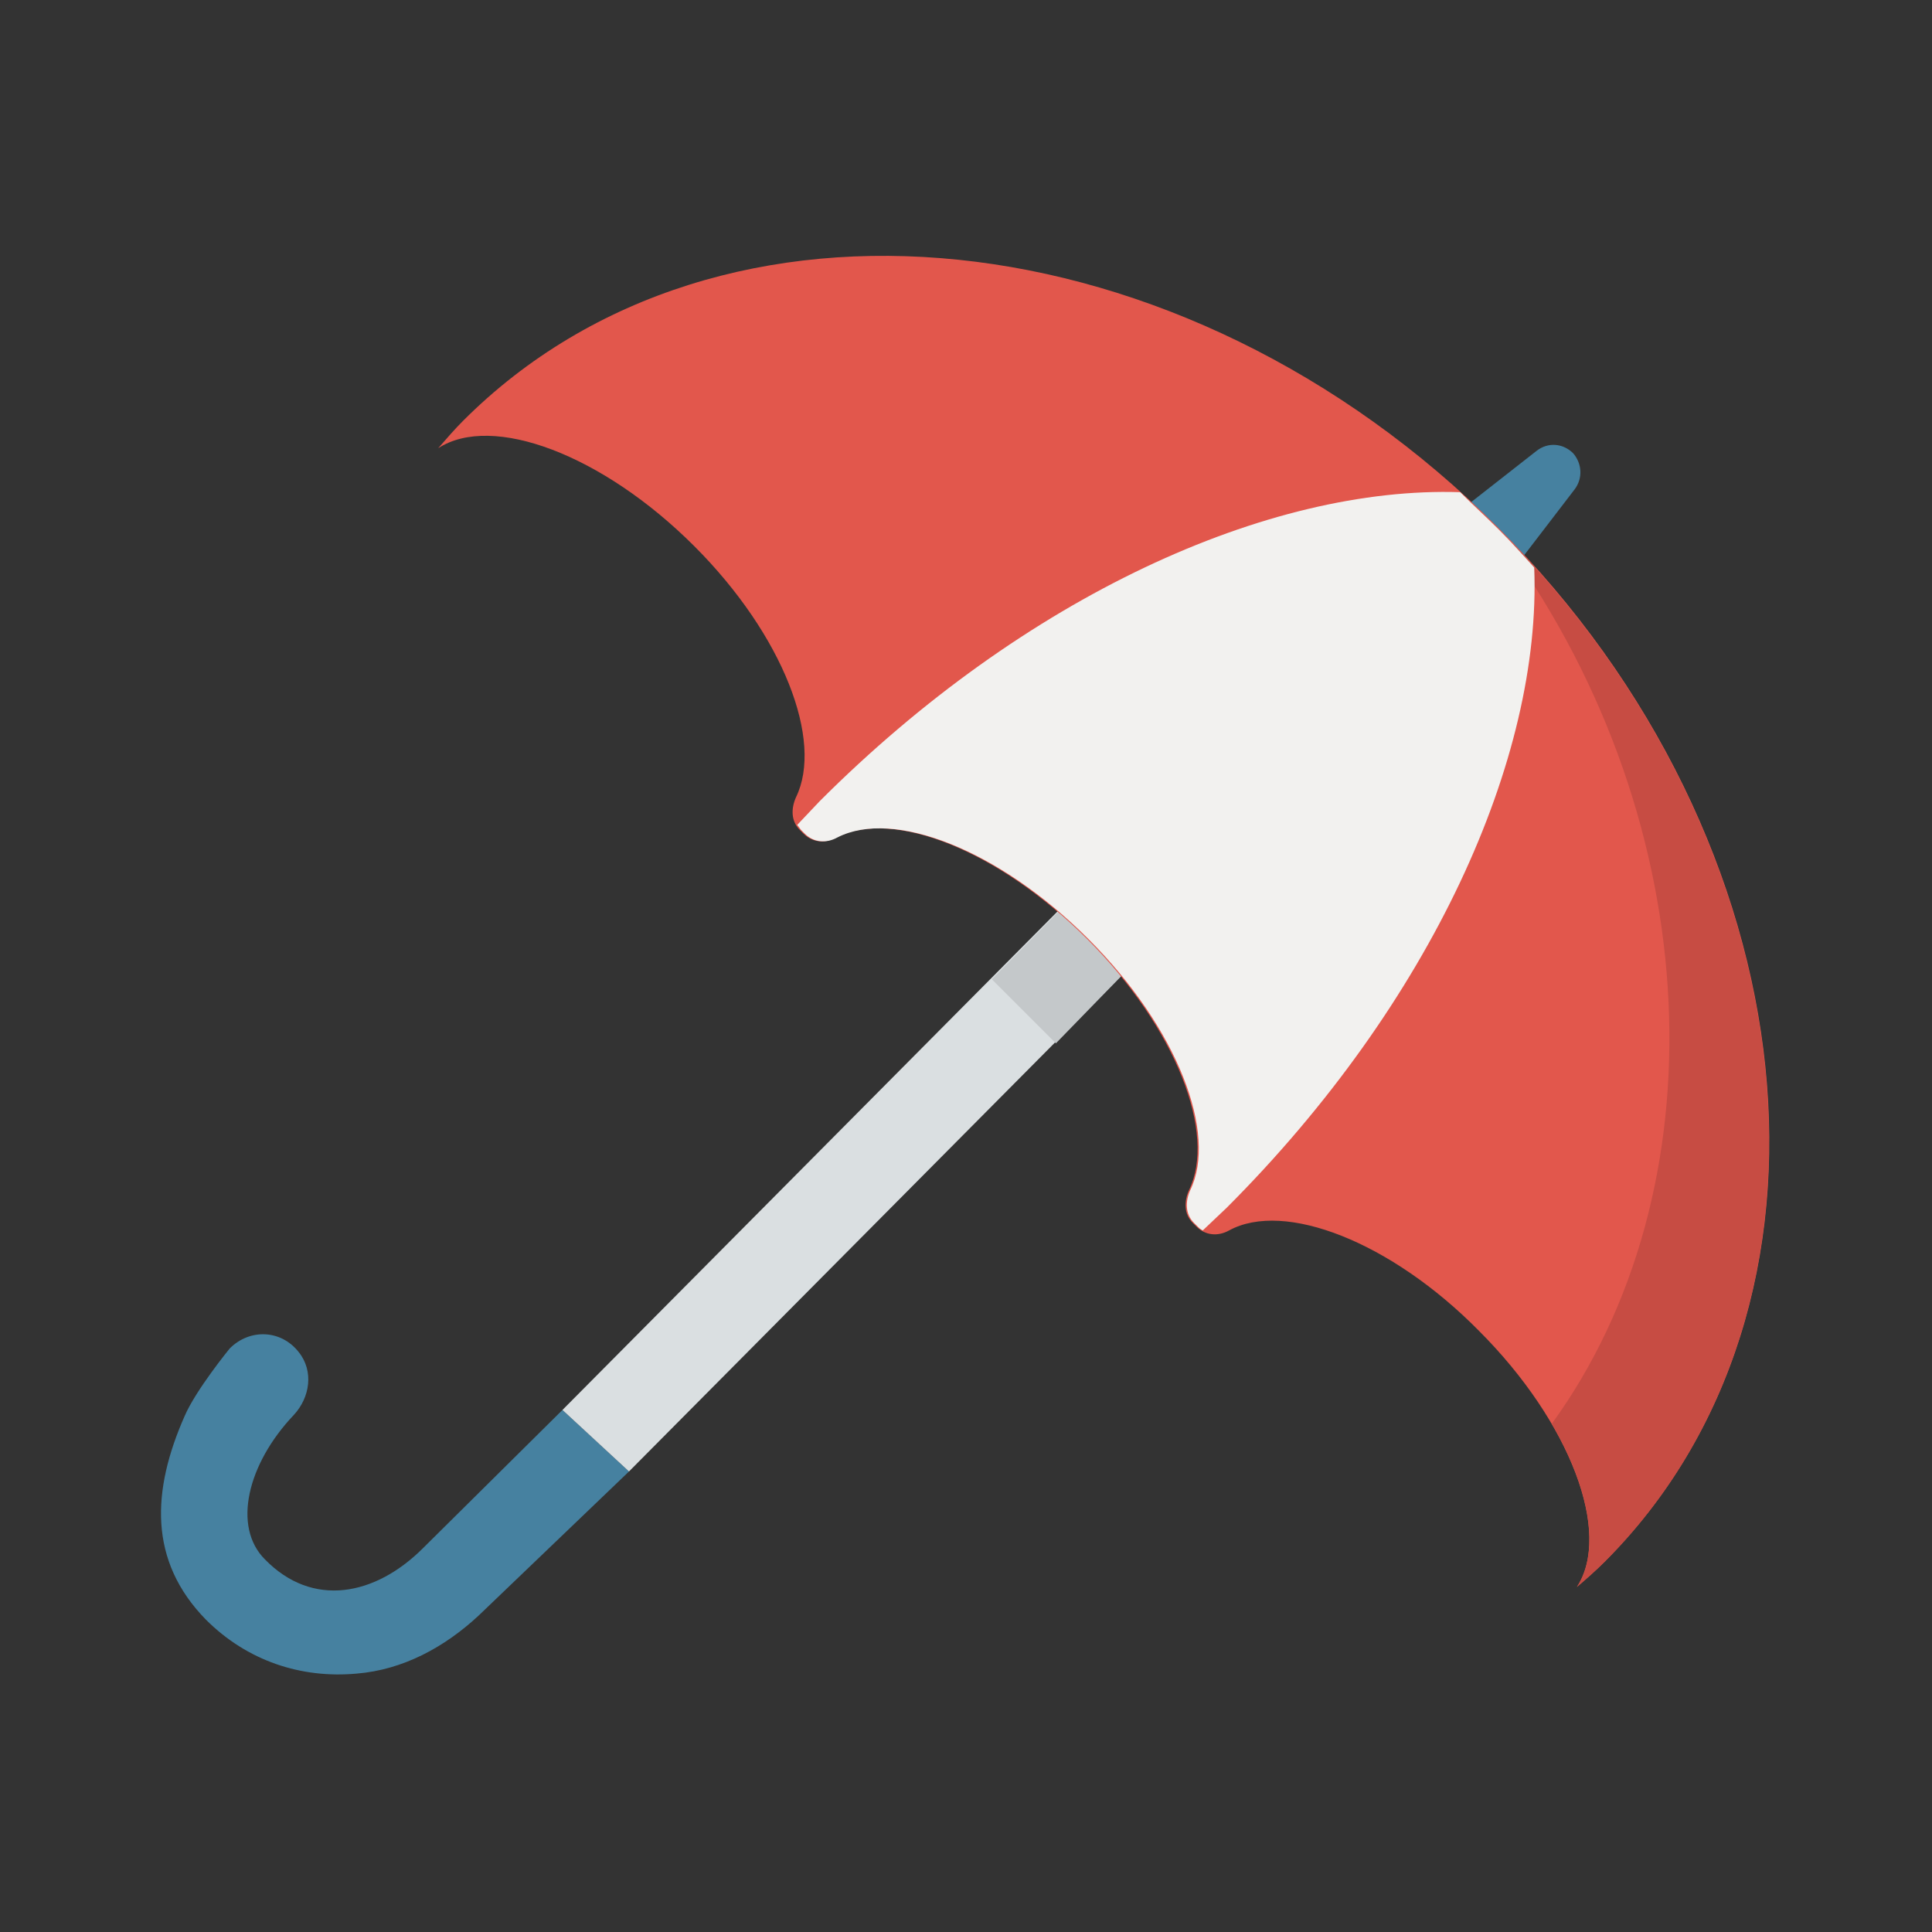 <?xml version="1.0" encoding="UTF-8" standalone="no"?>
<svg
   xmlns:dc="http://purl.org/dc/elements/1.1/"
   xmlns:cc="http://creativecommons.org/ns#"
   xmlns:rdf="http://www.w3.org/1999/02/22-rdf-syntax-ns#"
   xmlns:svg="http://www.w3.org/2000/svg"
   xmlns="http://www.w3.org/2000/svg"
   xmlns:sodipodi="http://sodipodi.sourceforge.net/DTD/sodipodi-0.dtd"
   xmlns:inkscape="http://www.inkscape.org/namespaces/inkscape"
   inkscape:version="1.0 (4035a4fb49, 2020-05-01)"
   height="240"
   width="240"
   sodipodi:docname="weather.svg"
   xml:space="preserve"
   viewBox="0 0 240 240"
   y="0px"
   x="0px"
   id="Layer_1"
   version="1.1"><rect x="0" y="0" width="240" height="240" fill="#333333" stroke="none"/><defs
   id="defs47" /><sodipodi:namedview
   inkscape:current-layer="Layer_1"
   inkscape:window-maximized="0"
   inkscape:window-y="28"
   inkscape:window-x="0"
   inkscape:cy="252.258"
   inkscape:cx="252.258"
   inkscape:zoom="1.1416883"
   inkscape:pagecheckerboard="true"
   showgrid="false"
   id="namedview45"
   inkscape:window-height="692"
   inkscape:window-width="1366"
   inkscape:pageshadow="2"
   inkscape:pageopacity="0"
   guidetolerance="10"
   gridtolerance="10"
   objecttolerance="10"
   borderopacity="1"
   bordercolor="#666666"
   pagecolor="#ffffff" />




















<g
   transform="matrix(0.396,0,0,0.396,20,20)"
   id="g895"><path
     style="fill:#4681a0"
     d="M 146.811,411.089 125.937,391.791 82.22,435.114 c -14.966,14.966 -34.658,18.905 -49.625,3.545 -10.24,-10.24 -5.514,-29.932 9.058,-45.292 5.12,-5.514 6.302,-13.785 1.575,-19.692 -5.514,-7.089 -15.36,-7.483 -21.662,-1.182 0,0 -10.634,12.997 -14.178,21.268 -10.24,23.237 -11.422,45.292 6.695,63.803 12.997,12.997 29.932,18.511 47.262,16.935 14.572,-1.182 27.569,-8.271 38.203,-18.117 0.002,-0.001 47.263,-45.293 47.263,-45.293 z M 442.984,91.679 c -3.151,-3.151 -7.877,-3.545 -11.422,-0.788 l -41.748,32.689 c -0.394,0 -0.394,0.394 0,0.788 l 20.48,20.874 c 0.394,0.394 0.394,0 0.788,0 L 443.377,103.1 c 2.757,-3.544 2.364,-8.27 -0.393,-11.421 z"
     id="path2" /><path
     style="fill:#dadfe1"
     d="m 146.811,411.089 -20.874,-19.298 170.535,-171.717 20.086,20.086 c 0.001,-0.001 -169.747,170.929 -169.747,170.929 z"
     id="path4" /><path
     style="fill:#c4c8ca"
     d="m 260.633,256.701 20.086,20.086 27.963,-28.751 -19.692,-20.086 z"
     id="path6" /><path
     style="fill:#e2574c"
     d="m 413.445,366.978 c 28.751,28.751 41.748,63.409 30.72,80.345 2.757,-2.363 5.908,-5.12 8.665,-7.877 C 533.175,359.101 518.208,213.772 419.353,114.917 320.498,16.062 175.168,1.095 94.824,81.439 c -2.757,2.757 -5.12,5.514 -7.877,8.665 16.935,-11.028 51.594,1.969 80.345,30.72 27.963,27.963 40.566,61.046 31.902,78.769 -1.575,3.545 -1.575,7.483 1.182,10.24 l 1.182,1.182 c 2.757,2.757 6.695,3.151 10.24,1.182 17.723,-9.058 50.806,3.938 78.769,31.902 27.963,27.963 40.566,61.046 31.902,78.769 -1.575,3.545 -1.575,7.483 1.182,10.24 l 1.182,1.182 c 2.757,2.757 6.695,3.151 10.24,1.182 17.326,-9.454 50.803,3.543 78.372,31.506 z"
     id="path8" /><path
     style="fill:#c74c43"
     d="m 436.288,396.122 c 11.815,20.086 15.36,39.778 7.877,51.2 2.757,-2.363 5.908,-5.12 8.665,-7.877 78.769,-78.769 65.772,-220.554 -28.357,-319.015 h -2.363 c 63.409,88.222 67.348,202.437 14.178,275.692 z"
     id="path10" /><path
     style="fill:#f2f1ef"
     d="M 407.538,103.889 C 347.28,101.92 270.873,136.578 206.676,200.775 l -7.089,7.483 1.182,1.575 1.182,1.182 c 2.757,2.757 6.695,3.151 10.24,1.182 17.723,-9.058 50.806,3.938 78.769,31.902 27.963,27.964 40.566,61.046 31.902,78.769 -1.575,3.545 -1.575,7.483 1.182,10.24 l 1.182,1.182 c 0.394,0.394 0.788,0.788 1.575,1.182 l 7.483,-7.089 c 64.197,-64.197 98.855,-140.997 96.492,-200.862 -3.545,-3.938 -7.089,-7.877 -11.028,-11.815 -4.333,-4.334 -8.272,-7.879 -12.21,-11.817 z"
     id="path12" /><g
     id="g14">
</g><g
     id="g16">
</g><g
     id="g18">
</g><g
     id="g20">
</g><g
     id="g22">
</g><g
     id="g24">
</g><g
     id="g26">
</g><g
     id="g28">
</g><g
     id="g30">
</g><g
     id="g32">
</g><g
     id="g34">
</g><g
     id="g36">
</g><g
     id="g38">
</g><g
     id="g40">
</g><g
     id="g42">
</g></g>
</svg>
